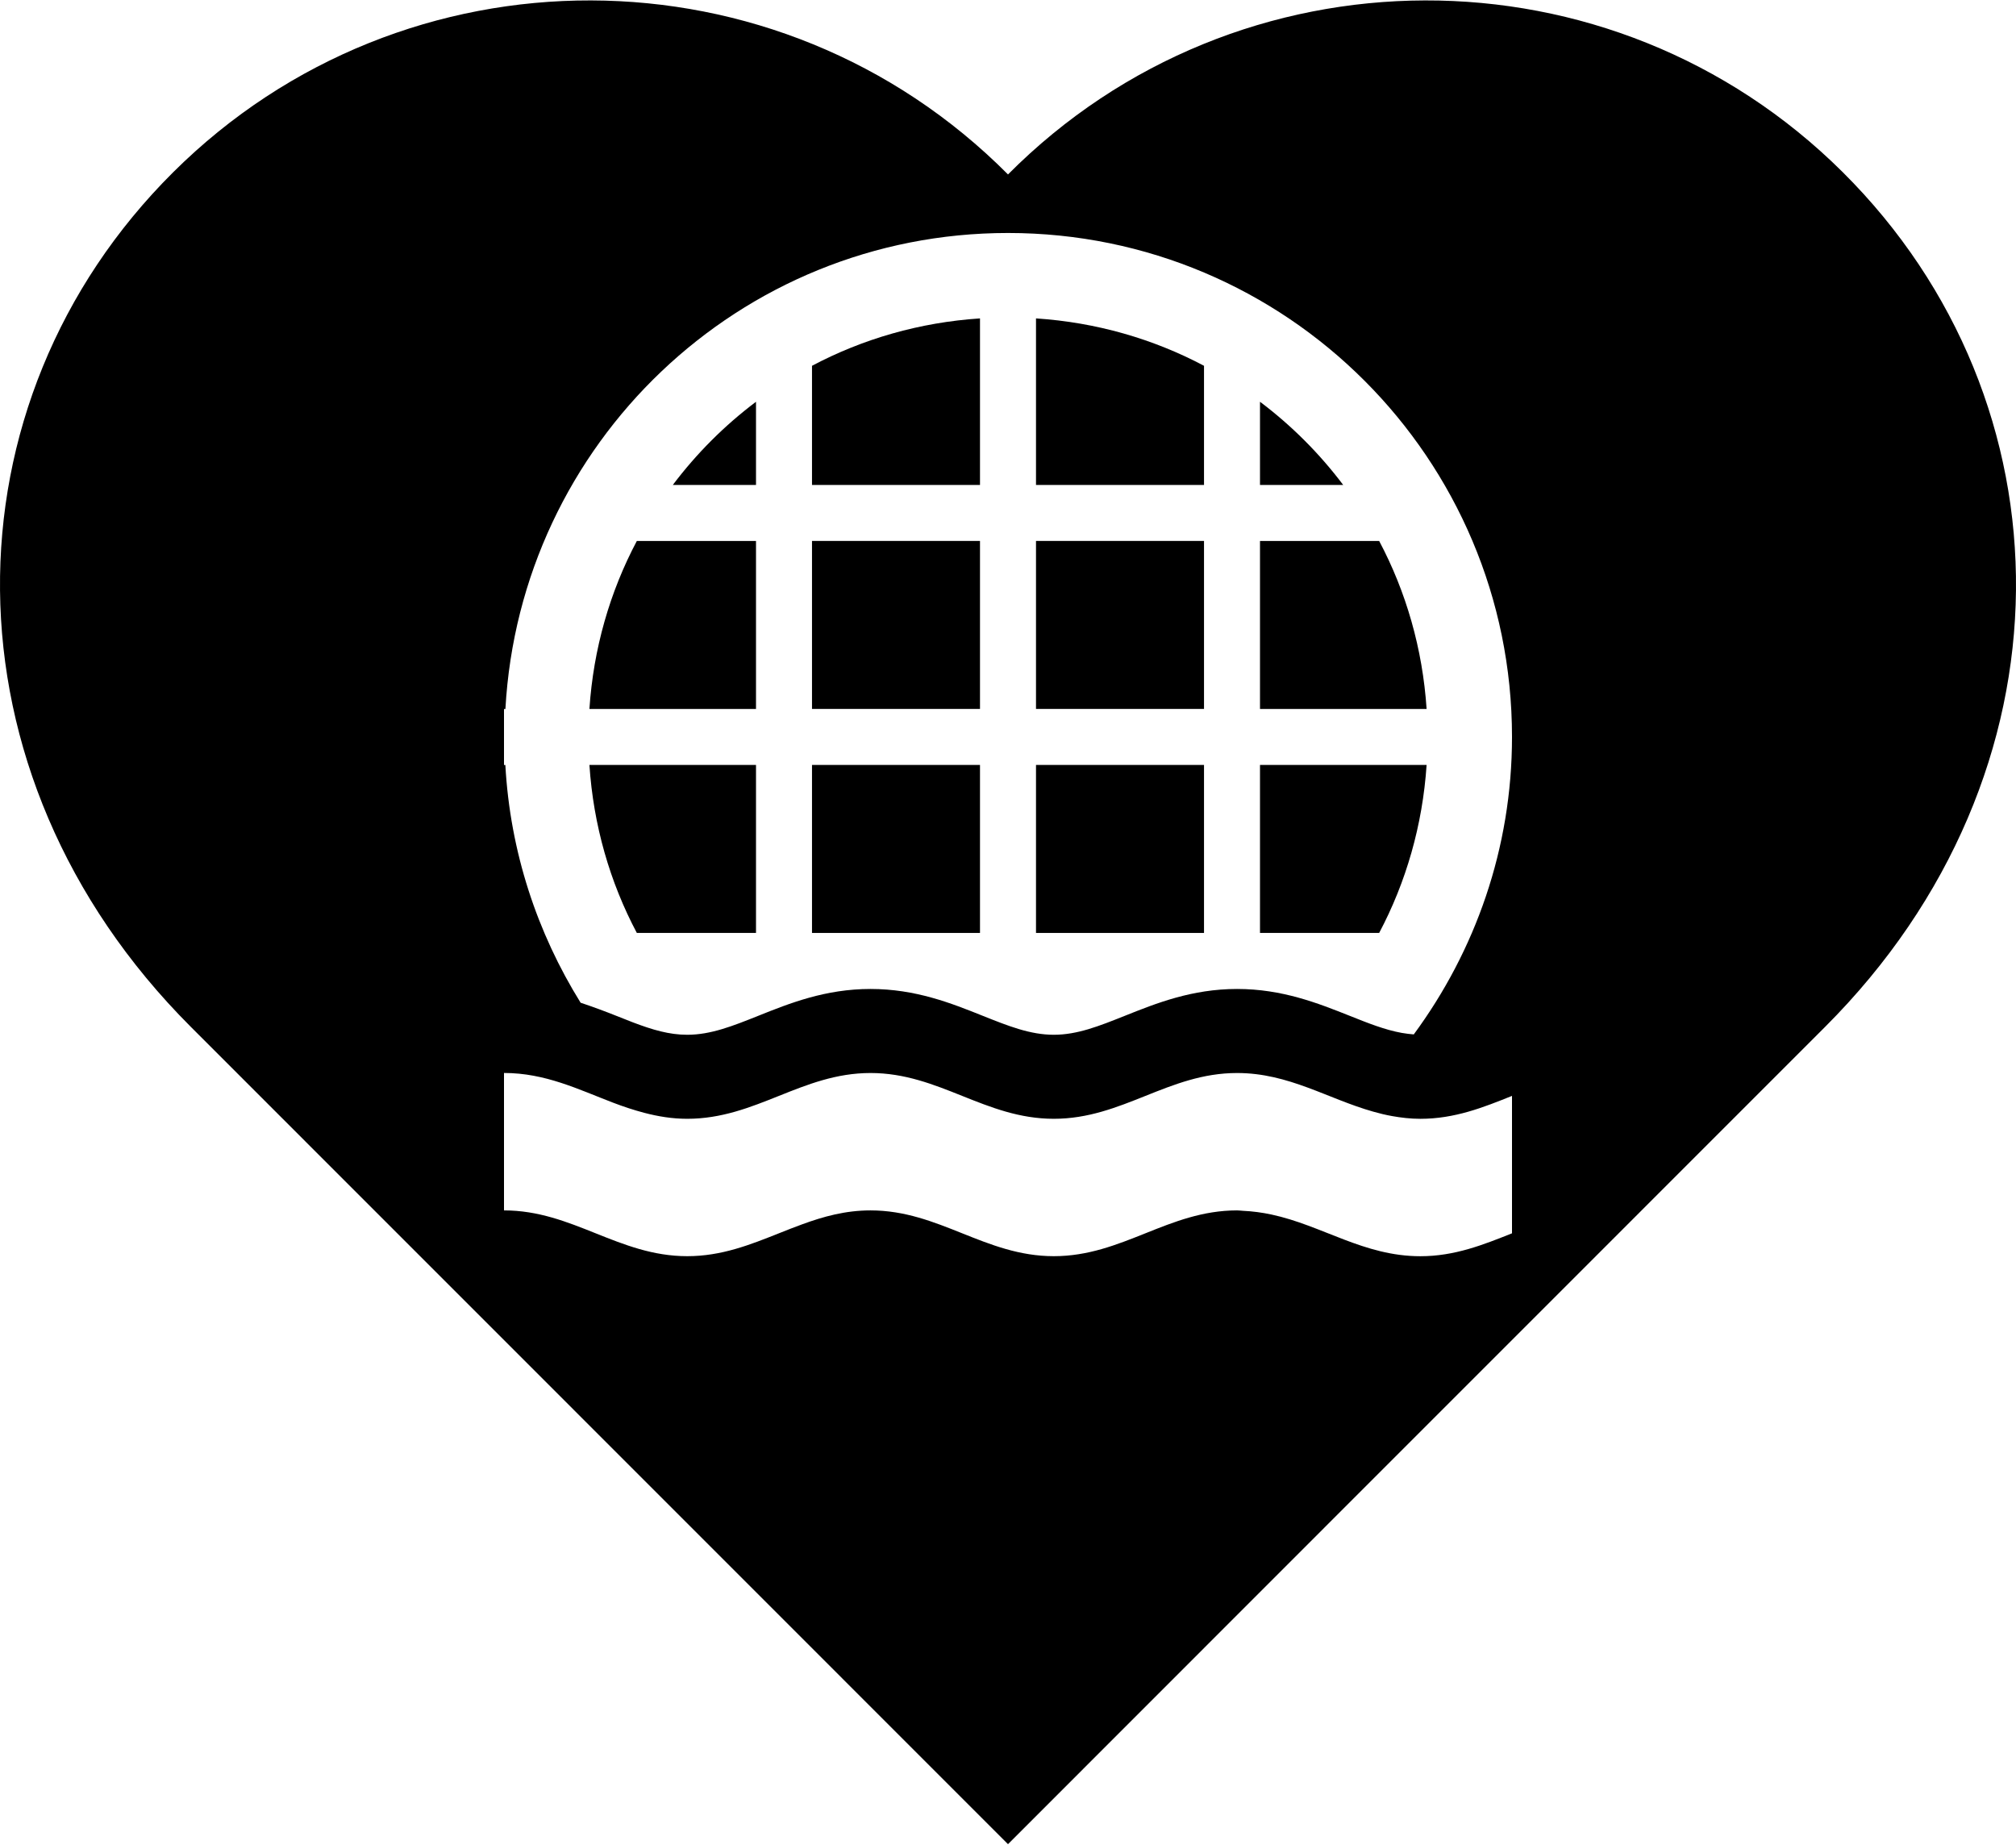 <?xml version="1.0" ?>
<svg xmlns="http://www.w3.org/2000/svg" xmlns:ev="http://www.w3.org/2001/xml-events" xmlns:xlink="http://www.w3.org/1999/xlink" baseProfile="full" enable-background="new 0 0 100 91.458" height="549px" version="1.1" viewBox="0 0 100 91.458" width="600px" x="0px" xml:space="preserve" y="0px">
	<defs/>
	<path d="M 40.278,24.036 L 48.611,24.036 L 48.611,15.773 C 45.619,15.971 42.795,16.789 40.278,18.124 L 40.278,24.036" fill="#000000"/>
	<path d="M 33.373,24.036 L 37.5,24.036 L 37.5,19.909 C 35.938,21.084 34.55,22.473 33.373,24.036" fill="#000000"/>
	<path d="M 31.589,46.257 L 37.5,46.257 L 37.5,37.923 L 29.237,37.923 C 29.435,40.917 30.254,43.741 31.589,46.257" fill="#000000"/>
	<path d="M 29.237,35.146 L 37.5,35.146 L 37.5,26.813 L 31.589,26.813 C 30.254,29.331 29.435,32.152 29.237,35.146" fill="#000000"/>
	<path d="M 91.407,8.521 C 79.943,-2.883 61.404,-2.834 50.0,8.632 C 38.596,-2.834 20.057,-2.883 8.592,8.521 C -2.874,19.924 -3.142,38.307 9.467,50.917 C 23.541,64.989 46.06,87.514 50.0,91.458 C 53.943,87.514 76.458,64.986 90.532,50.915 C 103.143,38.307 102.874,19.924 91.407,8.521 M 75.0,61.157 C 73.58,61.723 72.16,62.293 70.455,62.293 C 67.644,62.293 65.601,60.767 63.064,60.224 C 62.605,60.126 62.131,60.062 61.636,60.039 C 61.543,60.034 61.456,60.02 61.363,60.02 C 57.955,60.02 55.681,62.291 52.273,62.291 C 48.862,62.291 46.589,60.02 43.181,60.02 C 41.932,60.02 40.836,60.327 39.781,60.714 C 39.397,60.854 39.019,61.003 38.642,61.154 C 37.218,61.72 35.798,62.291 34.09,62.291 C 30.681,62.291 28.409,60.02 25,60.02 L 25,53.203 C 27.045,53.203 28.684,54.016 30.402,54.673 C 30.912,54.868 31.431,55.042 31.97,55.183 C 32.638,55.357 33.336,55.476 34.09,55.476 C 37.5,55.476 39.773,53.205 43.181,53.205 C 46.59,53.205 48.863,55.476 52.273,55.476 C 55.681,55.476 57.955,53.205 61.363,53.205 C 63.931,53.205 65.861,54.486 68.115,55.121 C 68.419,55.208 68.73,55.284 69.051,55.341 C 69.501,55.421 69.963,55.477 70.455,55.477 C 72.16,55.477 73.58,54.911 75.0,54.34 L 75.0,61.157 M 70.128,51.29 C 69.947,51.276 69.756,51.254 69.536,51.216 C 68.704,51.068 67.849,50.728 66.943,50.365 C 65.378,49.743 63.601,49.036 61.363,49.036 C 59.125,49.036 57.351,49.745 55.787,50.371 C 54.527,50.874 53.441,51.308 52.273,51.308 C 51.101,51.308 50.016,50.874 48.756,50.371 C 47.194,49.745 45.419,49.036 43.18,49.036 C 40.941,49.036 39.167,49.745 37.604,50.371 C 36.345,50.874 35.259,51.308 34.088,51.308 C 33.195,51.308 32.364,51.062 31.39,50.691 C 31.12,50.587 30.854,50.48 30.588,50.375 C 30.026,50.15 29.427,49.927 28.8,49.718 C 26.65,46.256 25.305,42.243 25.067,37.927 L 25.0,37.927 L 25.0,35.15 L 25.07,35.15 C 25.795,21.989 36.662,11.536 50.0,11.536 C 63.809,11.536 75.0,22.728 75.0,36.536 C 75.0,42.066 73.173,47.153 70.128,51.29" fill="#000000"/>
	<path d="M 62.5,35.146 L 70.764,35.146 C 70.565,32.152 69.745,29.33 68.411,26.813 L 62.5,26.813 L 62.5,35.146" fill="#000000"/>
	<path d="M 62.5,46.257 L 68.411,46.257 C 69.745,43.739 70.564,40.917 70.764,37.923 L 62.5,37.923 L 62.5,46.257" fill="#000000"/>
	<path d="M 51.389,24.036 L 59.723,24.036 L 59.723,18.124 C 57.205,16.789 54.381,15.971 51.389,15.773 L 51.389,24.036 L 51.389,24.036" fill="#000000"/>
	<path d="M 62.5,19.908 L 62.5,24.035 L 66.627,24.035 C 65.45,22.473 64.062,21.084 62.5,19.908" fill="#000000"/>
	<path d="M 40.278,26.812 L 48.611,26.812 L 48.611,35.145 L 40.278,35.145 L 40.278,26.812" fill="#000000" height="8.333" width="8.333" x="40.278" y="26.812"/>
	<path d="M 40.278,37.923 L 48.611,37.923 L 48.611,46.257 L 40.278,46.257 L 40.278,37.923" fill="#000000" height="8.334" width="8.333" x="40.278" y="37.923"/>
	<path d="M 51.389,37.923 L 59.723,37.923 L 59.723,46.257 L 51.389,46.257 L 51.389,37.923" fill="#000000" height="8.334" width="8.334" x="51.389" y="37.923"/>
	<path d="M 51.389,26.812 L 59.723,26.812 L 59.723,35.145 L 51.389,35.145 L 51.389,26.812" fill="#000000" height="8.333" width="8.334" x="51.389" y="26.812"/>
</svg>
